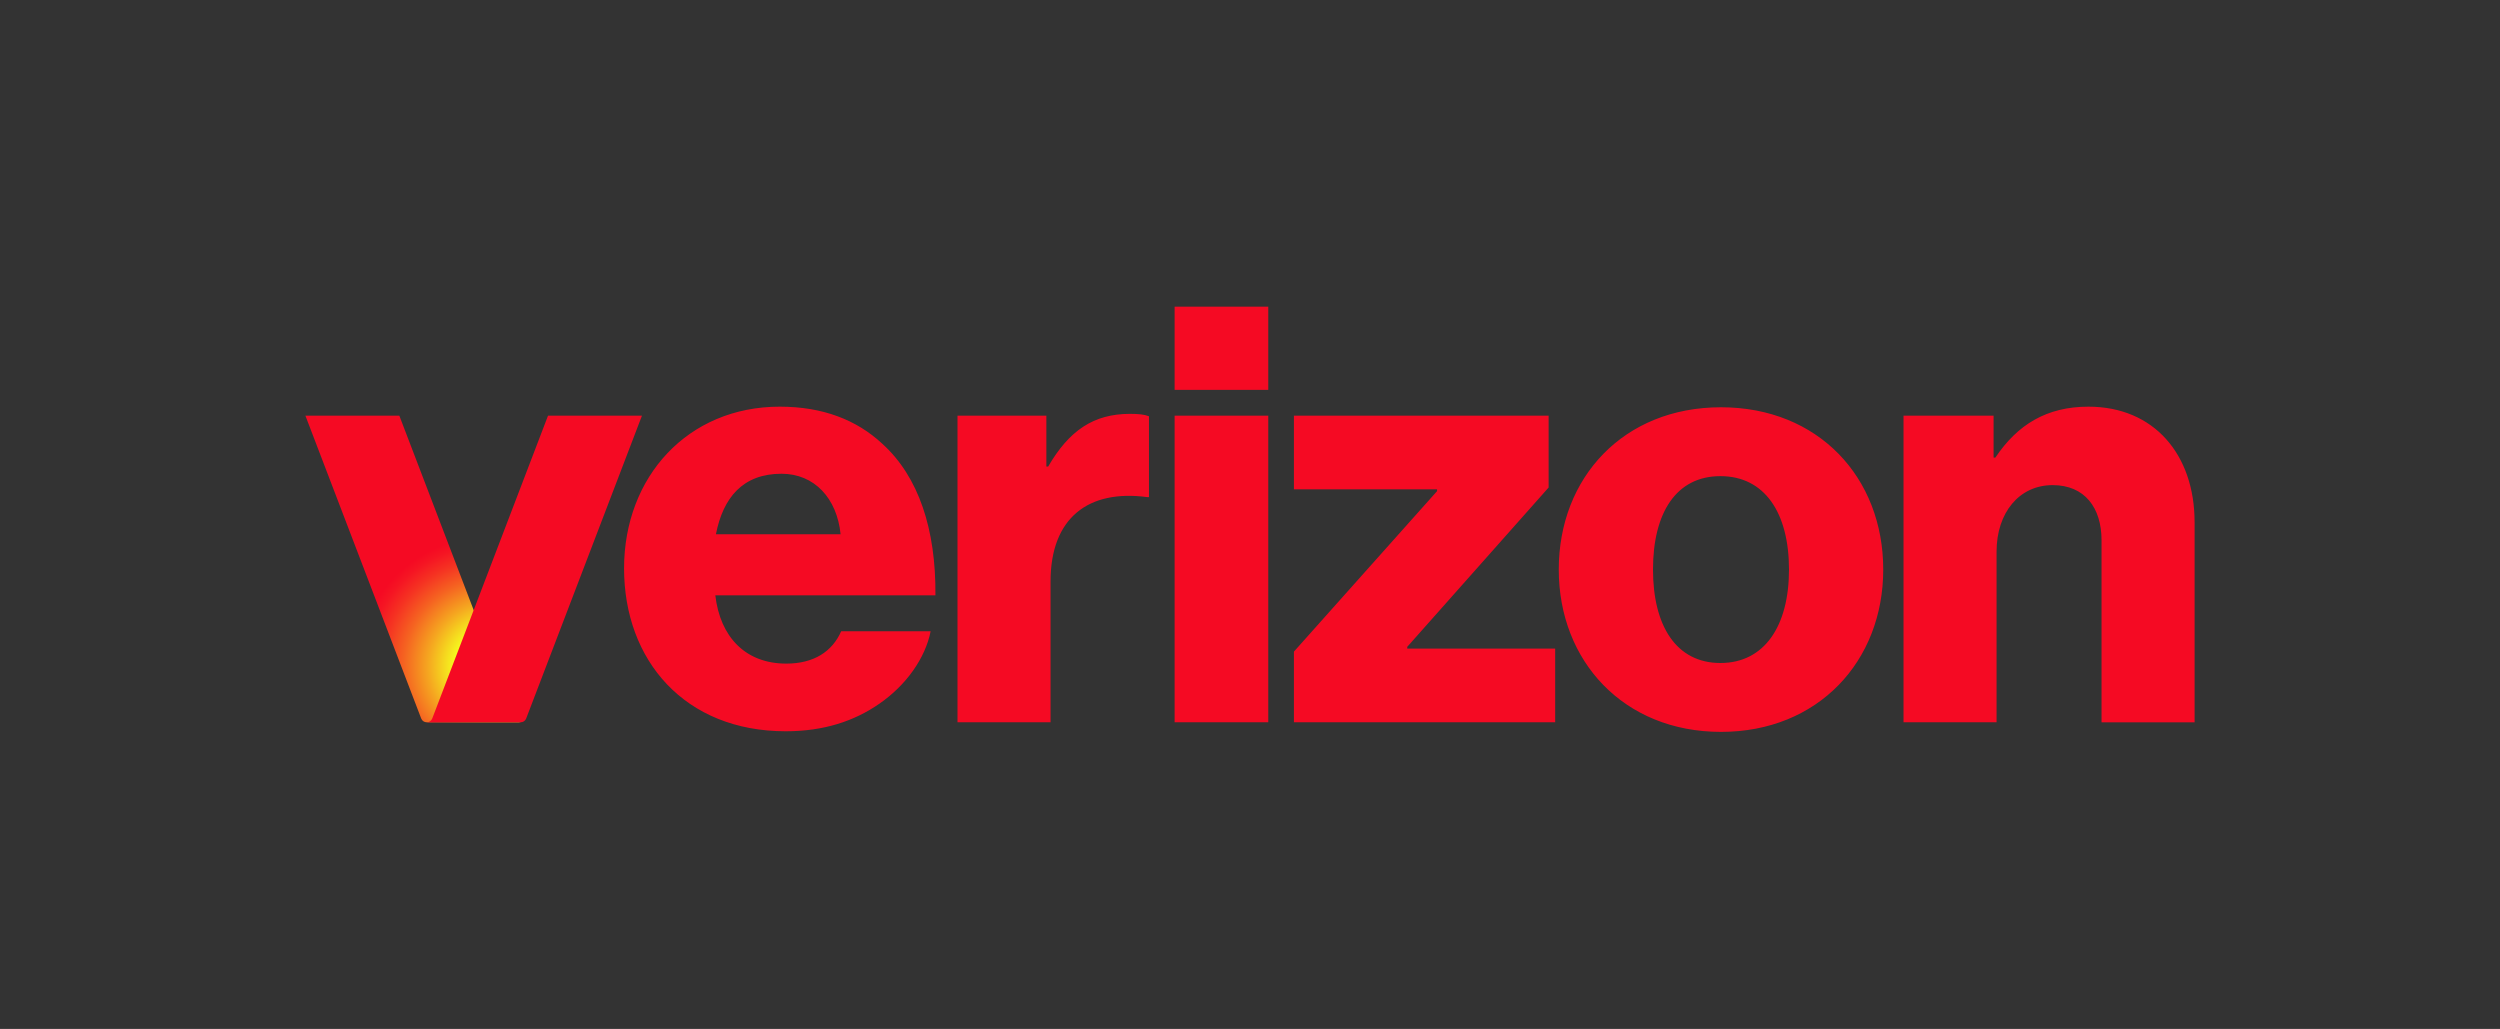 <svg width="311" height="128" viewBox="0 0 311 128" fill="none" xmlns="http://www.w3.org/2000/svg">
<rect x="0" y="0" width="311" height="128" fill="#333333" stroke="none"/>
<path d="M236.798 89.853H248.373V68.62C248.373 63.777 251.193 60.349 255.348 60.349C259.355 60.349 261.432 63.181 261.432 67.205V89.854H273.008V64.97C273.008 56.55 267.962 50.59 259.8 50.59C254.606 50.59 250.97 52.825 248.225 56.923H248.002V51.708H236.798V89.853H236.798ZM214.092 50.664C201.997 50.664 193.91 59.381 193.91 70.855C193.91 82.254 201.998 91.046 214.092 91.046C226.187 91.046 234.275 82.254 234.275 70.855C234.275 59.381 226.187 50.664 214.092 50.664ZM214.018 82.477C208.526 82.477 205.633 77.859 205.633 70.855C205.633 63.777 208.526 59.232 214.018 59.232C219.509 59.232 222.551 63.776 222.551 70.855C222.551 77.859 219.509 82.477 214.018 82.477ZM160.964 89.853H193.464V80.69H175.063V80.465L192.648 60.647V51.708H160.964V60.871H178.772V61.095L160.964 81.062V89.853ZM146.122 89.853H157.772V51.708H146.122V89.853ZM119.113 89.853H130.688V72.345C130.688 64.373 135.437 60.871 142.709 61.84H142.931V51.782C142.338 51.558 141.67 51.484 140.557 51.484C136.031 51.484 132.989 53.57 130.391 58.04H130.168V51.708H119.113V89.853ZM97.817 82.553C92.697 82.553 89.581 79.199 88.987 74.059H116.367C116.441 65.863 114.289 59.306 109.763 55.209C106.573 52.229 102.343 50.589 97.001 50.589C85.574 50.589 77.634 59.306 77.634 70.706C77.634 82.179 85.203 90.97 97.743 90.97C102.492 90.97 106.276 89.704 109.392 87.543C112.732 85.234 115.106 81.881 115.773 78.528H104.643C103.531 81.062 101.23 82.553 97.817 82.553ZM97.223 58.934C101.304 58.934 104.124 61.989 104.569 66.459H89.061C89.952 61.914 92.4 58.934 97.223 58.934ZM146.122 38.146H157.772V48.503H146.122V38.146Z" fill="#F50A23"/>
<path d="M64.08 89.379L49.677 51.708H37.991L52.395 89.379C52.504 89.666 52.778 89.854 53.084 89.854H64.769C64.464 89.854 64.189 89.666 64.08 89.379Z" fill="url(#paint0_radial_31_45)"/>
<path d="M53.772 89.379L68.175 51.708H79.861L65.457 89.379C65.348 89.666 65.074 89.854 64.769 89.854H53.083C53.389 89.854 53.663 89.666 53.772 89.379Z" fill="#F50A23"/>
<defs>
<radialGradient id="paint0_radial_31_45" cx="0" cy="0" r="1" gradientUnits="userSpaceOnUse" gradientTransform="translate(62.367 83.305) rotate(-70.222) scale(20.231 21.818)">
<stop stop-color="#F5FF1E"/>
<stop offset="0.257" stop-color="#F5FF1E"/>
<stop offset="0.266" stop-color="#F5FA1E"/>
<stop offset="0.423" stop-color="#F5A620"/>
<stop offset="0.562" stop-color="#F56321"/>
<stop offset="0.678" stop-color="#F53322"/>
<stop offset="0.766" stop-color="#F51523"/>
<stop offset="0.816" stop-color="#F50A23"/>
</radialGradient>
</defs>
</svg>
